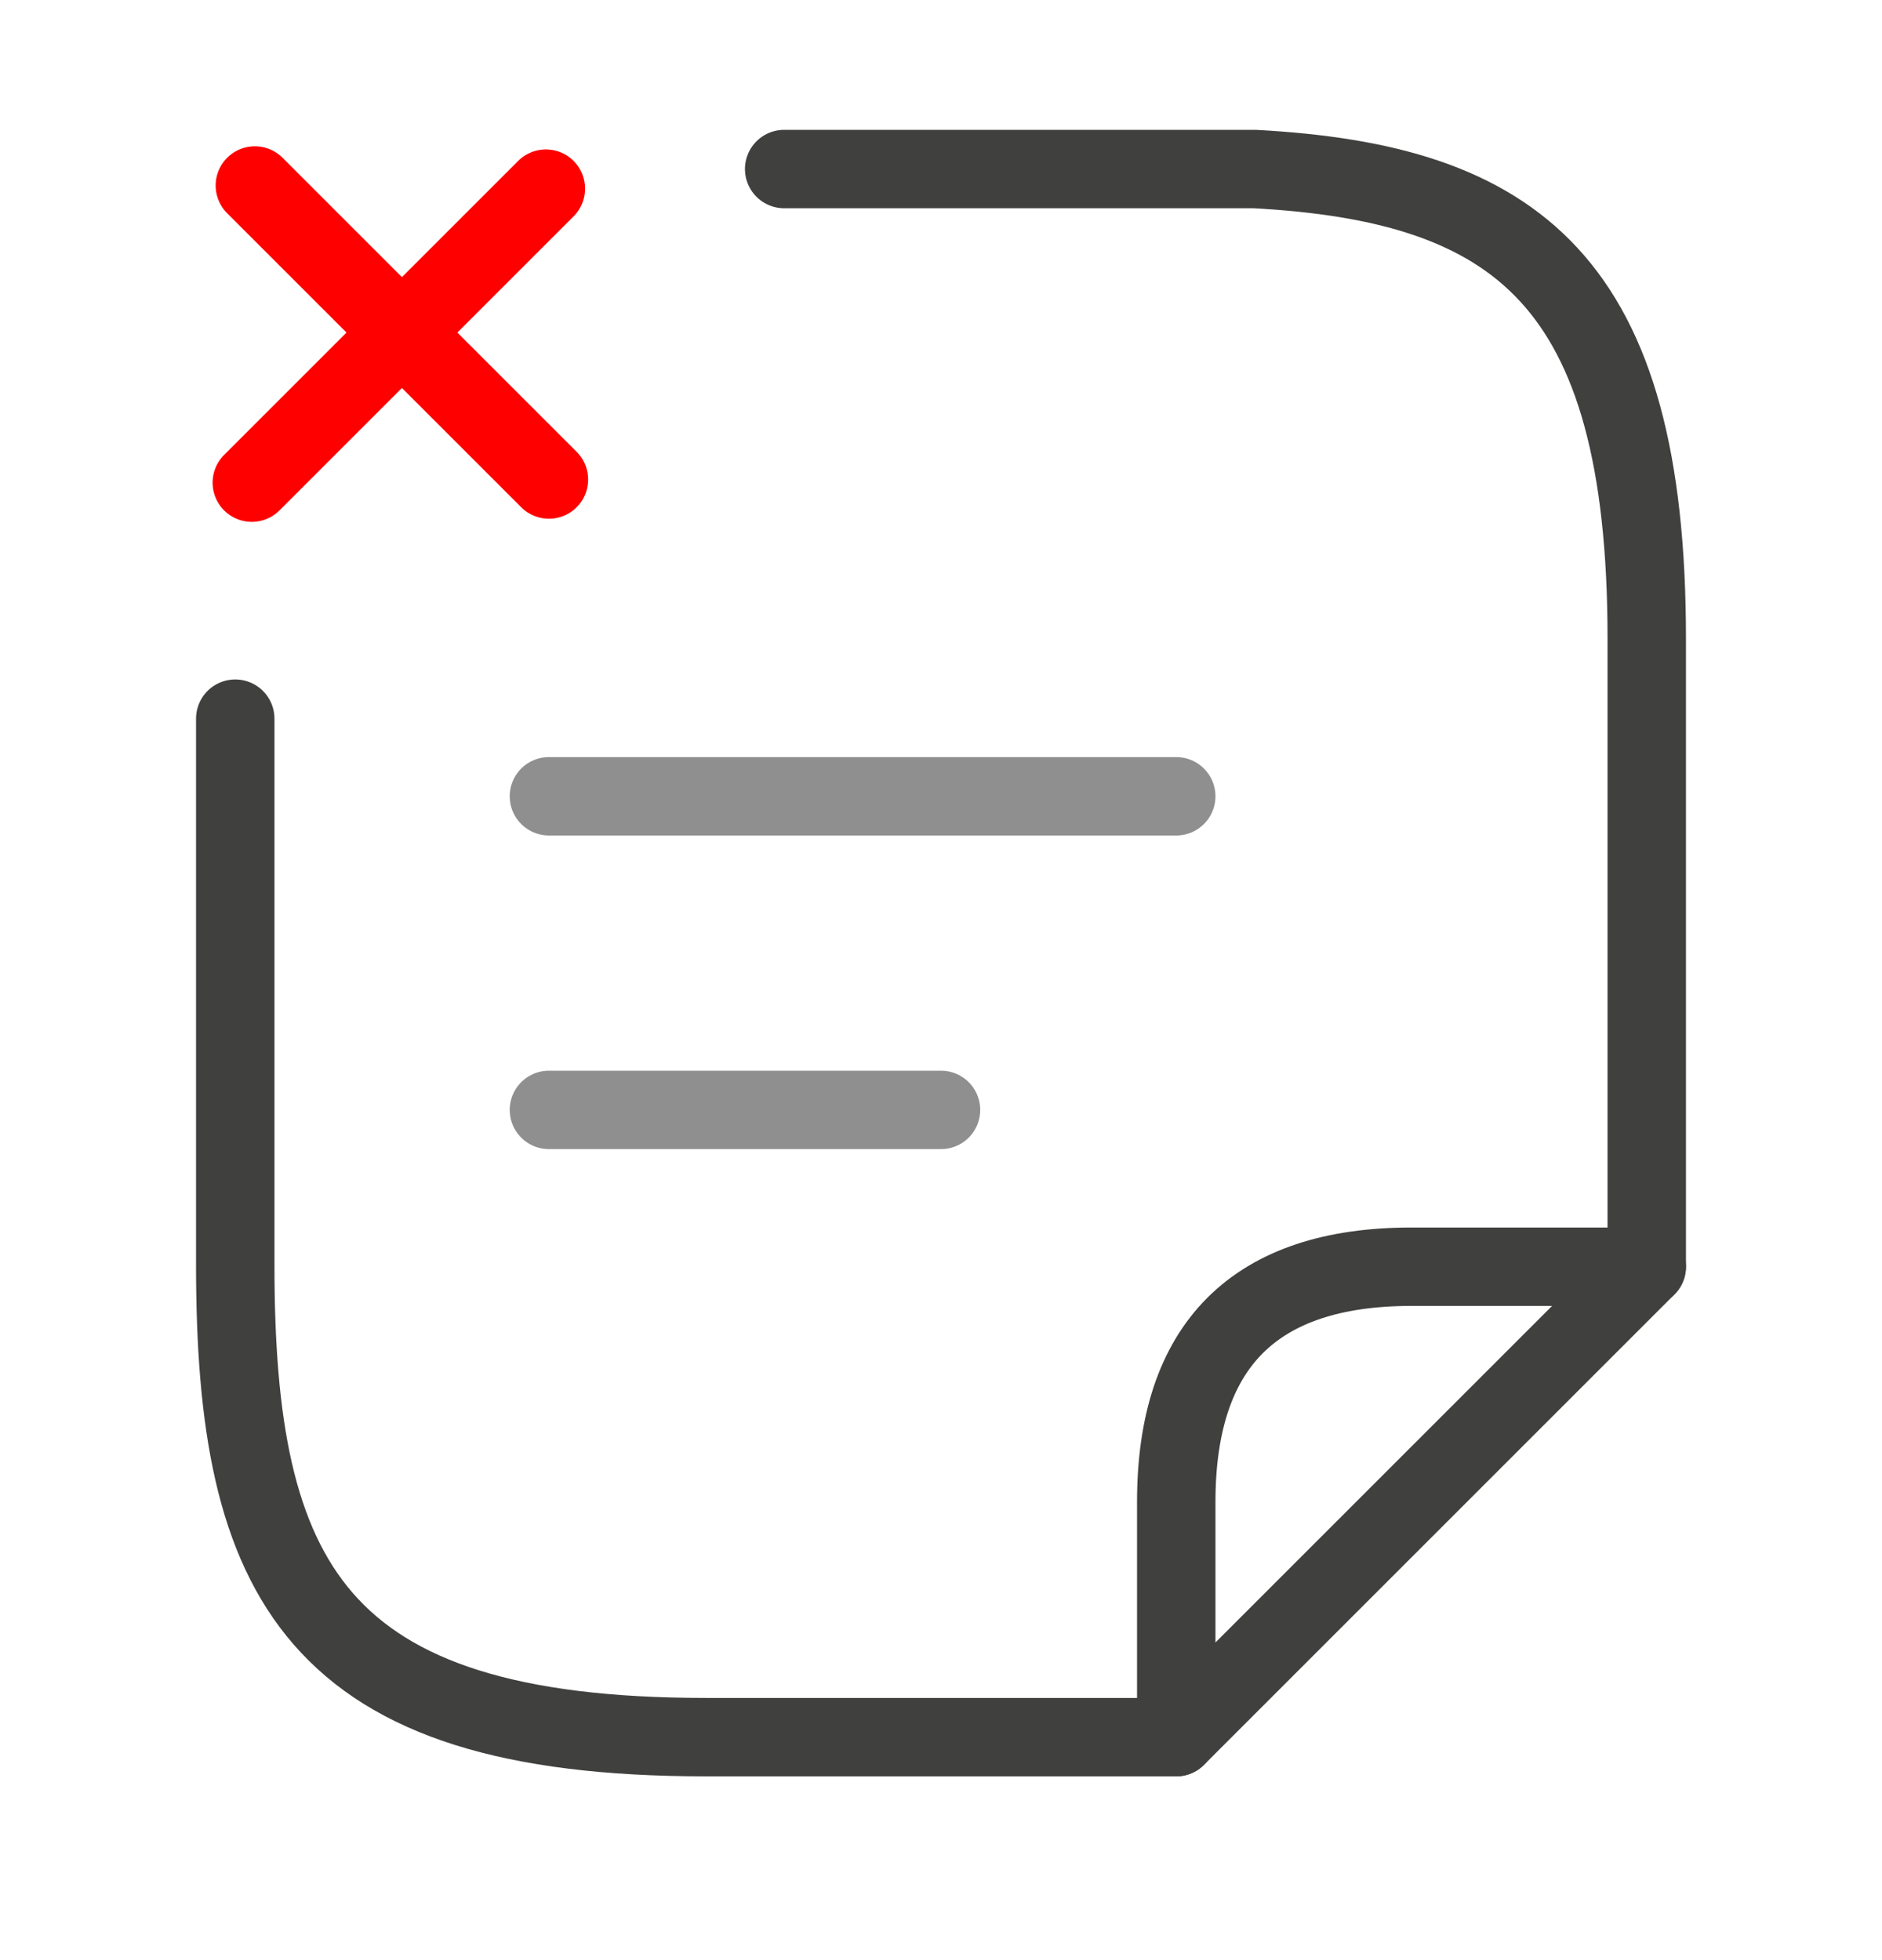 <svg width="24" height="25" viewBox="0 0 24 25" fill="none" xmlns="http://www.w3.org/2000/svg">
<path d="M7 14.156H12" stroke="#8F8F8F" stroke-miterlimit="10" stroke-linecap="round" stroke-linejoin="round"/>
<path d="M7 6.116L3.25 2.366" stroke="#FF0000" stroke-miterlimit="10" stroke-linecap="round" stroke-linejoin="round"/>
<path d="M6.961 2.406L3.211 6.156" stroke="#FF0000" stroke-miterlimit="10" stroke-linecap="round" stroke-linejoin="round"/>
<path d="M7 10.156H15" stroke="#8F8F8F" stroke-miterlimit="10" stroke-linecap="round" stroke-linejoin="round"/>
<path d="M10 2.156H16C19.33 2.336 21 3.566 21 8.146V16.156" stroke="#40403F" stroke-miterlimit="10" stroke-linecap="round" stroke-linejoin="round"/>
<path d="M3 9.166V16.136C3 20.146 4 22.156 9 22.156H12C12.17 22.156 14.84 22.156 15 22.156" stroke="#40403F" stroke-miterlimit="10" stroke-linecap="round" stroke-linejoin="round"/>
<path d="M21 16.156L15 22.156V19.156C15 17.156 16 16.156 18 16.156H21Z" stroke="#40403F" stroke-linecap="round" stroke-linejoin="round"/>
</svg>
